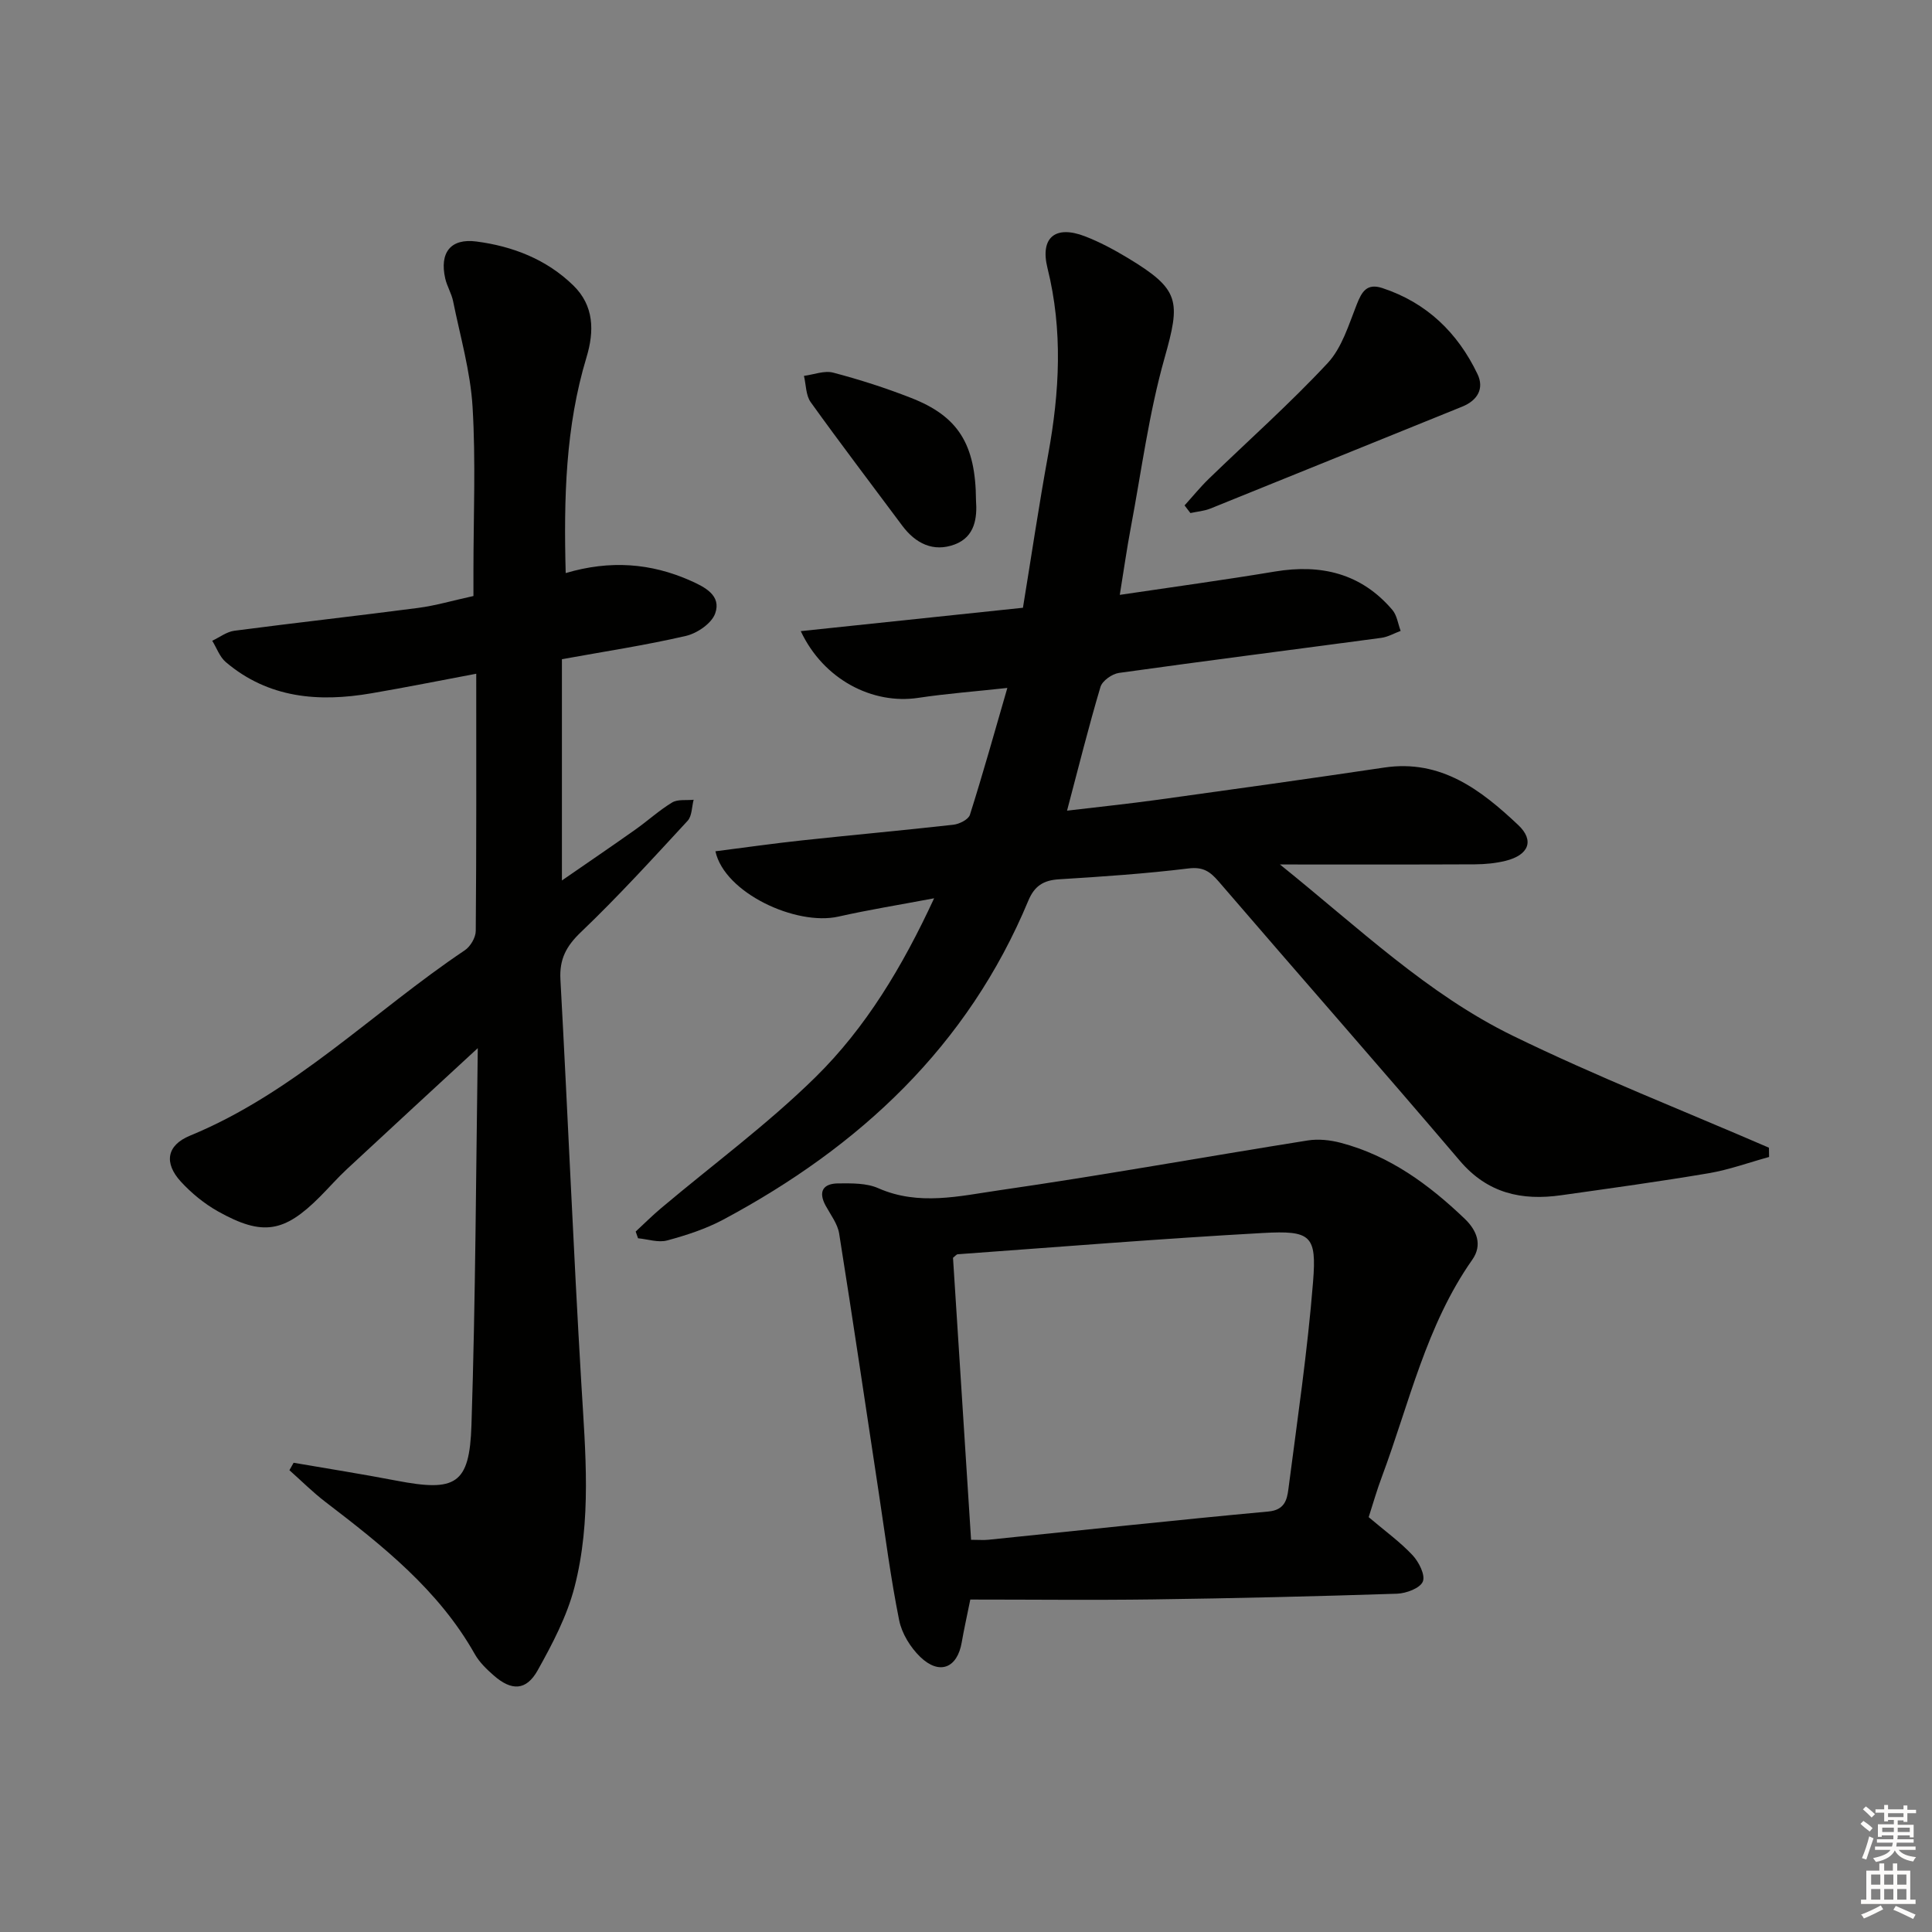 <svg enable-background="new 0 0 400 400" viewBox="0 0 400 400" xmlns="http://www.w3.org/2000/svg"><rect x="0" y="0" width="400" height="400" fill="#808080" stroke="none"/><g fill="#010100"><path d="m131.61 254.98c1.75-1.62 3.44-3.31 5.26-4.84 10.68-9 22.01-17.34 31.94-27.1 10.45-10.27 18.02-22.88 24.59-37.06-7.2 1.36-13.55 2.38-19.81 3.79-8.73 1.97-23.58-4.87-25.47-13.52 6.06-.77 12.04-1.63 18.05-2.27 10.4-1.12 20.83-2.06 31.23-3.23 1.23-.14 3.1-1.08 3.41-2.05 2.69-8.49 5.09-17.08 7.75-26.27-6.66.73-12.57 1.17-18.42 2.05-9.49 1.44-19.65-3.79-24.35-13.81 15.41-1.62 30.4-3.2 46-4.84 1.73-10.58 3.3-21.21 5.23-31.77 2.35-12.89 3.06-25.65-.15-38.56-1.58-6.36 1.66-8.92 7.72-6.59 3.08 1.18 6.03 2.77 8.86 4.47 10.89 6.57 11.01 8.88 7.64 20.81-3.23 11.44-4.77 23.37-6.98 35.1-.82 4.34-1.43 8.71-2.27 13.87 11.22-1.67 21.7-3.09 32.12-4.83 9.57-1.59 17.86.38 24.31 7.94.96 1.12 1.17 2.89 1.72 4.35-1.34.49-2.63 1.26-4.01 1.44-18.1 2.43-36.22 4.73-54.31 7.26-1.43.2-3.45 1.63-3.83 2.9-2.45 8.23-4.53 16.58-6.92 25.62 6.53-.78 12.72-1.42 18.87-2.27 15.62-2.16 31.24-4.34 46.83-6.66 11.73-1.74 20 4.64 27.7 11.89 3.43 3.23 2.18 6.23-2.58 7.42-2.07.51-4.26.72-6.39.73-12.93.06-25.86.03-40.35.03 16.37 13.17 30.58 26.87 48.27 35.49 17.3 8.44 35.28 15.49 52.97 23.15.01.64.02 1.28.03 1.92-4.16 1.14-8.25 2.64-12.48 3.36-10.15 1.72-20.35 3.12-30.55 4.56-8.17 1.16-15.25-.37-21-7.14-16.5-19.39-33.33-38.51-49.93-57.82-1.77-2.05-3.21-3.07-6.23-2.7-8.91 1.09-17.88 1.7-26.84 2.25-3.23.2-5.07 1.39-6.34 4.43-12.54 30.12-34.91 50.93-63.16 66.03-3.62 1.93-7.64 3.24-11.61 4.31-1.84.5-4.01-.26-6.03-.45-.17-.44-.33-.92-.49-1.39z"/><path d="m117.12 118.65c9.2-2.73 17.66-2.07 25.86 1.58 2.96 1.32 6.42 3.06 5.09 6.78-.73 2.06-3.73 4.11-6.06 4.65-8.38 1.94-16.91 3.23-25.67 4.82v45.81c5.34-3.69 10.31-7.07 15.21-10.54 2.58-1.82 4.93-3.99 7.62-5.61 1.17-.7 2.94-.4 4.44-.56-.39 1.47-.33 3.36-1.24 4.35-7.22 7.82-14.4 15.7-22.09 23.05-3.06 2.92-4.48 5.61-4.25 9.82 1.53 27.89 2.67 55.8 4.33 83.69.84 14.14 2.17 28.3-1.43 42.16-1.56 6-4.57 11.73-7.62 17.19-2.36 4.21-5.39 4.28-9.06 1.07-1.49-1.3-3-2.76-3.96-4.46-7.49-13.28-19.1-22.45-30.9-31.48-2.63-2.01-4.99-4.38-7.47-6.58.29-.51.58-1.02.87-1.54 7.09 1.22 14.2 2.34 21.27 3.7 12.29 2.36 15.15.82 15.55-11.48.85-26.28.94-52.59 1.32-78.89 0-.25-.29-.51.33.51-8.97 8.28-18.22 16.79-27.42 25.35-1.95 1.81-3.71 3.83-5.59 5.72-7.41 7.44-11.88 8.21-21.09 3.06-2.84-1.59-5.51-3.77-7.72-6.18-3.52-3.85-2.96-7.51 1.89-9.51 21.63-8.9 37.91-25.64 56.91-38.39 1.16-.78 2.25-2.63 2.26-4 .15-17.47.1-34.94.1-53.25-7.56 1.42-14.62 2.84-21.71 4.05-10.88 1.87-21.28 1.05-30.13-6.45-1.28-1.08-1.9-2.94-2.82-4.43 1.52-.71 2.99-1.86 4.58-2.07 12.68-1.66 25.39-3.07 38.06-4.73 3.6-.47 7.13-1.52 11.44-2.46 0-1.65 0-3.41 0-5.18 0-11.33.5-22.69-.18-33.97-.44-7.35-2.56-14.61-4.03-21.89-.33-1.61-1.26-3.09-1.63-4.7-1.21-5.34 1.1-8.36 6.45-7.66 7.53.98 14.54 3.7 20.08 9.11 4.28 4.18 4.36 9.42 2.72 14.86-4.35 14.38-4.72 29.12-4.31 44.68z"/><path d="m283.37 314.11c3.37 2.86 6.5 5.12 9.09 7.88 1.3 1.39 2.68 4.12 2.12 5.46-.57 1.37-3.43 2.44-5.33 2.51-16.8.55-33.6.95-50.41 1.18-12.62.17-25.24.03-37.95.03-.75 3.73-1.33 6.27-1.77 8.84-.91 5.35-4.61 6.87-8.59 3.04-2.04-1.97-3.82-4.86-4.37-7.6-1.73-8.59-2.85-17.3-4.16-25.98-2.74-18.02-5.39-36.06-8.26-54.07-.32-2.02-1.77-3.89-2.8-5.78-1.61-2.97-.48-4.58 2.59-4.61 2.79-.02 5.87-.09 8.32 1 8.37 3.69 16.82 1.61 25.05.42 21.33-3.08 42.55-6.92 63.84-10.31 2.21-.35 4.67-.09 6.86.49 10.09 2.66 18.23 8.62 25.64 15.71 2.5 2.39 3.75 5.4 1.58 8.49-9.55 13.59-13.03 29.68-18.69 44.87-1.05 2.78-1.86 5.64-2.76 8.43zm-82.32 4.69c1.63 0 2.62.09 3.59-.01 19.33-1.97 38.64-4.06 57.99-5.85 3.32-.31 3.83-2.42 4.11-4.58 1.85-14.29 3.96-28.56 5.11-42.91.78-9.69-.41-10.73-10.42-10.17-21.06 1.17-42.09 2.88-63.14 4.4-.27.02-.52.38-.98.73 1.23 19.21 2.47 38.57 3.74 58.39z"/><path d="m245.25 104.64c1.67-1.84 3.24-3.78 5.01-5.5 8.23-7.97 16.82-15.6 24.62-23.97 2.95-3.17 4.35-7.91 6.01-12.11 1.06-2.69 2.1-4.47 5.31-3.42 9.2 3.03 15.61 9.26 19.7 17.81 1.42 2.96.05 5.44-3.17 6.74-17.38 7.02-34.74 14.09-52.13 21.1-1.29.52-2.76.63-4.14.93-.39-.53-.8-1.06-1.21-1.58z"/><path d="m202.07 103.59c.26 3.54-.16 7.55-4.43 9.14-4.39 1.63-8.08-.19-10.85-3.91-6.33-8.51-12.76-16.94-18.94-25.55-1.02-1.42-.96-3.61-1.4-5.45 2.03-.26 4.22-1.15 6.05-.67 5.44 1.43 10.83 3.16 16.07 5.21 9.82 3.81 13.43 9.59 13.5 21.23z"/></g><path d="m385.2 377.6.6-.6c.6.4 1.3.9 1.9 1.5l-.6.7c-.8-.6-1.4-1.1-1.9-1.6zm.3 7.1c.6-1.4 1.1-2.9 1.5-4.5.3.1.6.3.9.4-.5 1.4-1 2.9-1.5 4.4zm.2-10.1.6-.6c.7.5 1.3 1.1 1.9 1.6l-.7.7c-.6-.6-1.2-1.2-1.8-1.7zm8.4-.8h.8v.9h1.8v.7h-1.8v1.8h-.8v-.3h-1.2v.9h3.3v2.6h-.8v-.4h-2.5c0 .3 0 .6-.1.8h3.4v.7h-3.5c0 .3-.1.6-.1.8h4v.7h-3.5c.7.9 1.9 1.3 3.6 1.5-.2.2-.4.5-.6.9-1.9-.3-3.2-1.1-3.8-2.3-.5 1.1-1.8 2-3.9 2.4-.2-.3-.4-.5-.6-.8 1.9-.4 3.1-.9 3.6-1.7h-3.2v-.7h3.5c.1-.2.1-.5.2-.8h-3.3v-.7h3.4c0-.2 0-.5 0-.8h-2.4v.3h-.8v-2.6h3.3v-.9h-1.2v.3h-.8v-1.8h-1.8v-.7h1.8v-.9h.8v.9h3.2zm-4.4 5.5h2.4c0-.3 0-.6 0-.9h-2.4zm1.2-3.1h3.2v-.8h-3.2zm4.4 2.2h-2.4v.9h2.5v-.9z" fill="#fcfbfa"/><path d="m389.2 385.8h.9v1.5h1.8v-1.5h.9v1.5h2.7v6h1.1v.9h-11.3v-.9h1.1v-6h2.7v-1.5zm.2 8.7.5.8c-1.2.6-2.5 1.3-4 1.9-.2-.3-.3-.6-.6-.8 1.6-.6 3-1.3 4.1-1.9zm-2-4.3h1.9v-2.1h-1.9zm0 3.1h1.9v-2.2h-1.9zm2.7-3.1h1.9v-2.1h-1.9zm0 3.1h1.9v-2.2h-1.9zm2.4 1.3c1.4.6 2.7 1.2 4.1 1.8l-.5.9c-1.5-.7-2.8-1.4-4.1-1.9zm2.2-6.5h-1.9v2.1h1.9zm-1.9 5.2h1.9v-2.2h-1.9z" fill="#fcfbfa"/></svg>